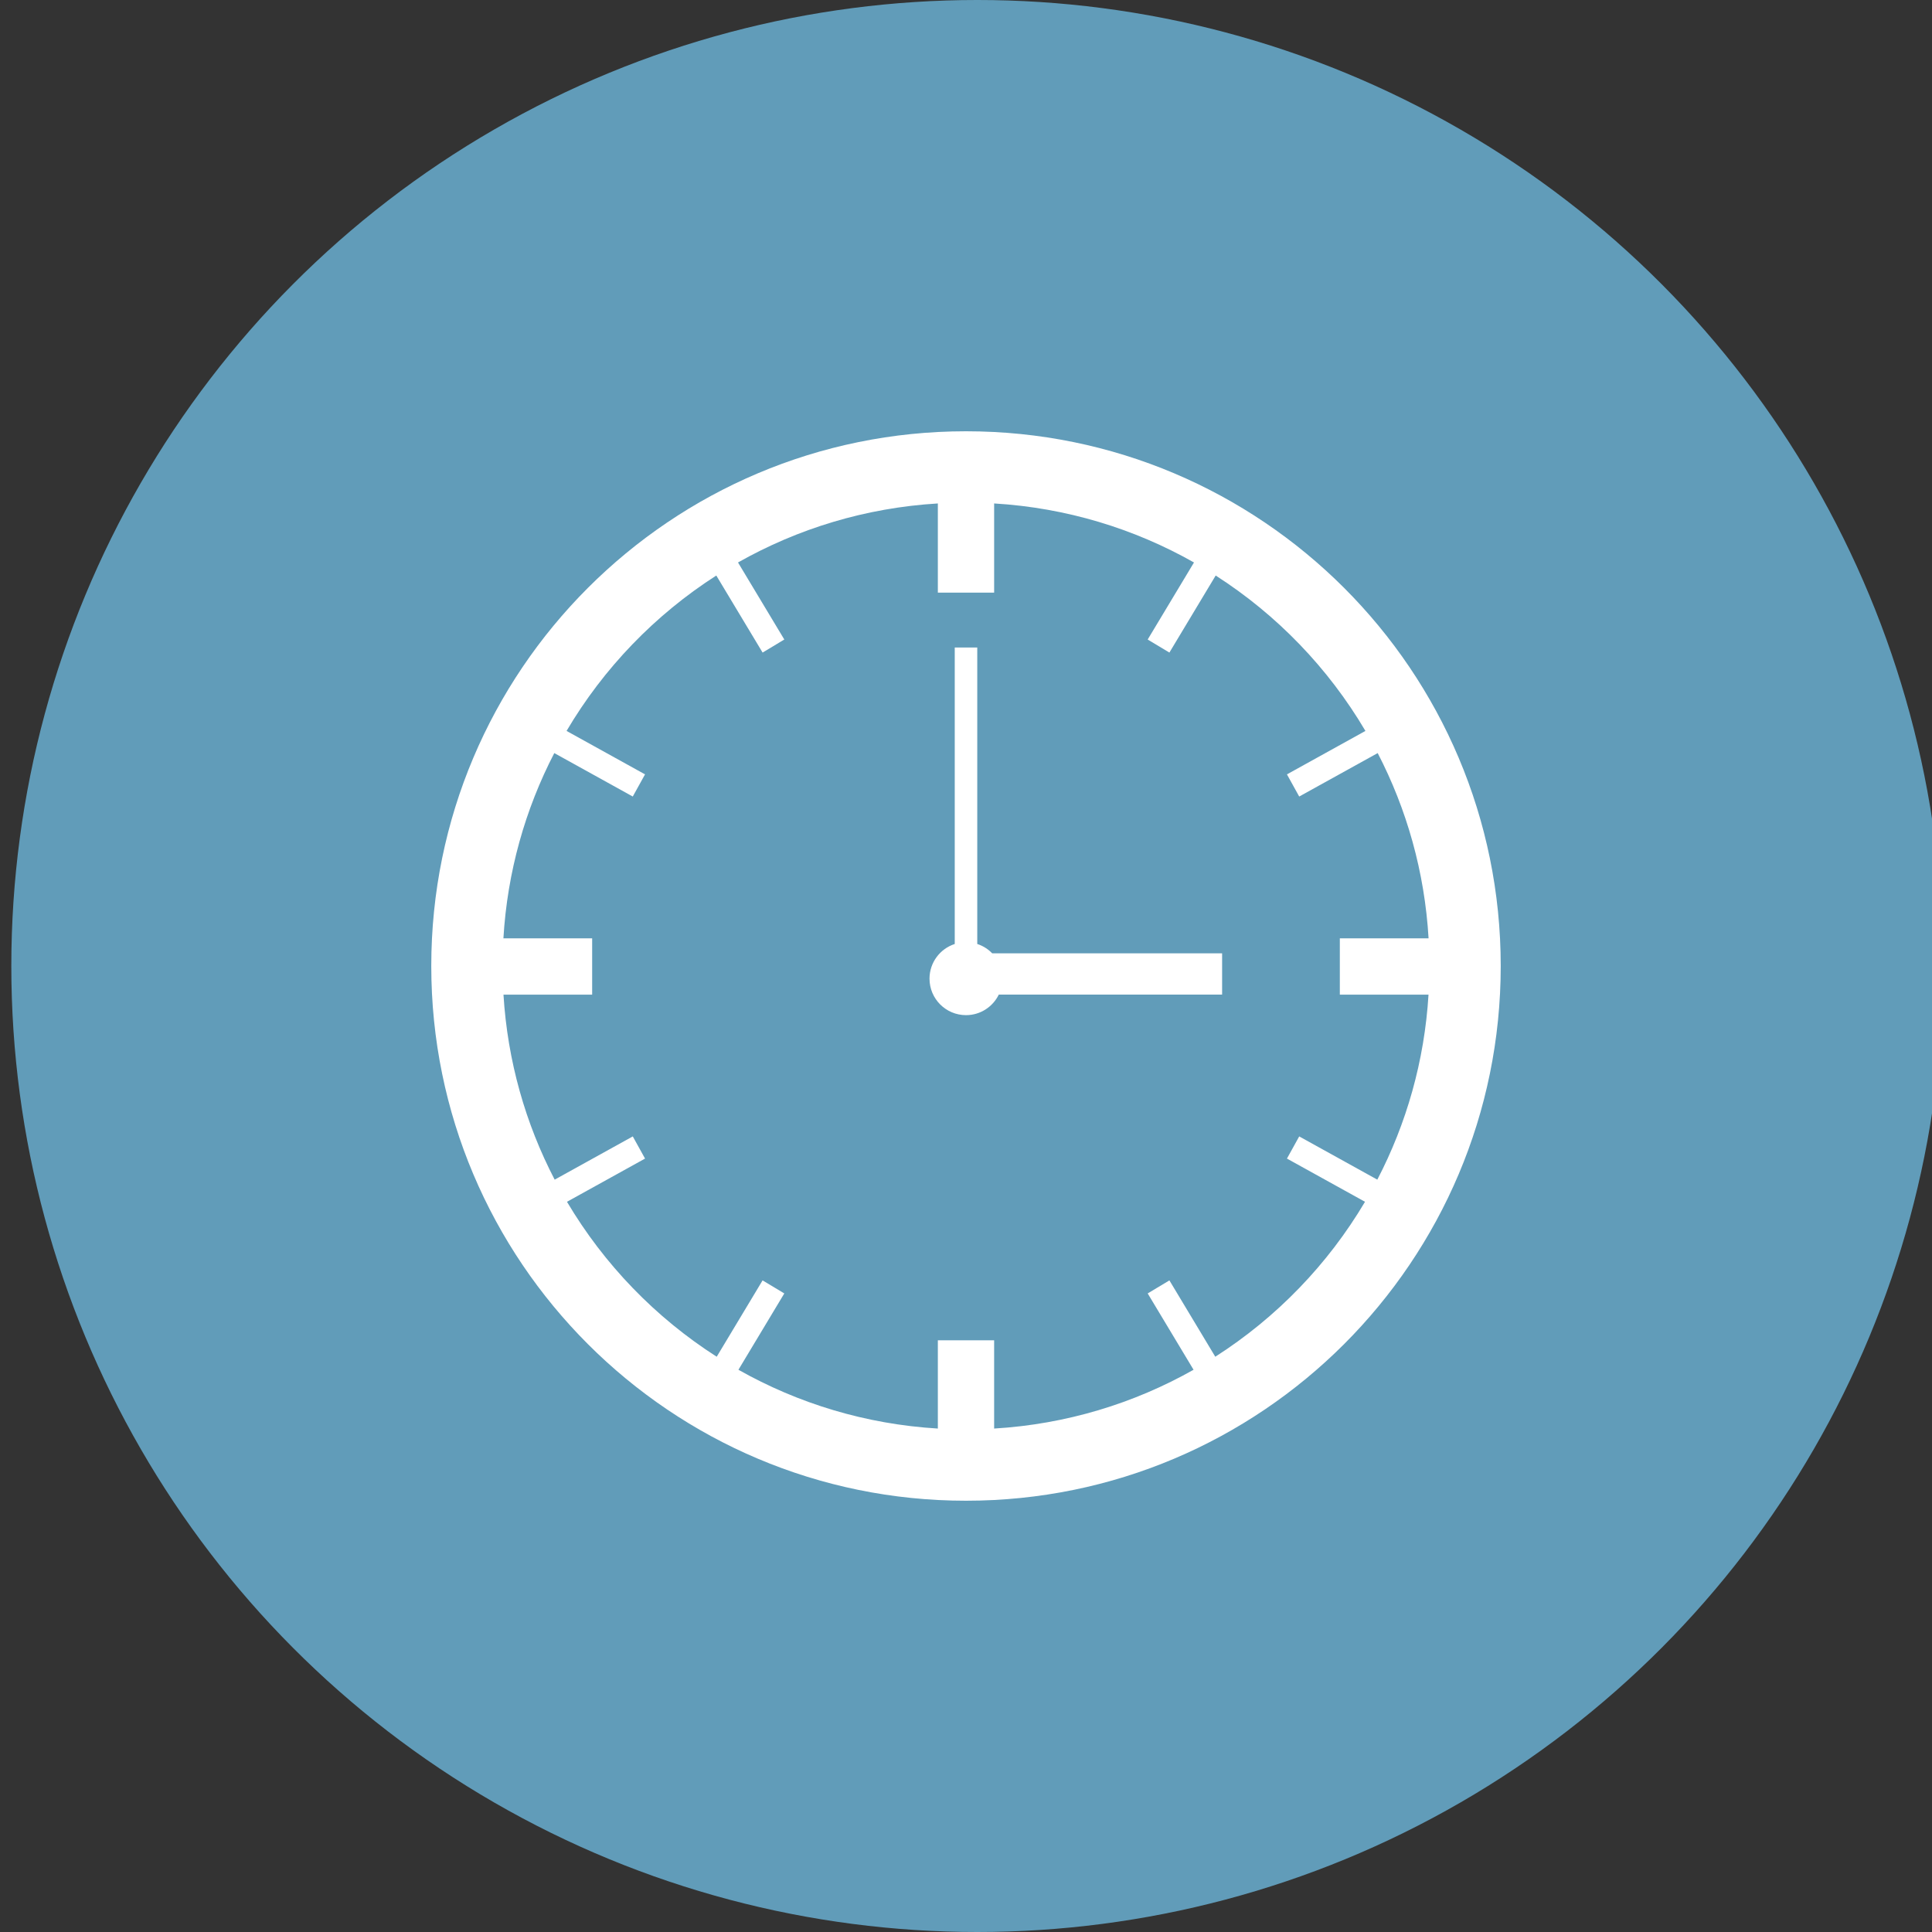 <?xml version="1.0" encoding="utf-8"?>
<!-- Generator: Adobe Illustrator 16.0.0, SVG Export Plug-In . SVG Version: 6.00 Build 0)  -->
<!DOCTYPE svg PUBLIC "-//W3C//DTD SVG 1.1//EN" "http://www.w3.org/Graphics/SVG/1.1/DTD/svg11.dtd">
<svg version="1.1" id="Layer_1" xmlns="http://www.w3.org/2000/svg" xmlns:xlink="http://www.w3.org/1999/xlink" x="0px" y="0px"
	 width="512px" height="512px" viewBox="0 0 512 512" enable-background="new 0 0 512 512" xml:space="preserve">
<rect x="0" y="0" width="512" height="512" fill="#333333" stroke="none"/>
<circle fill="#619CB9" cx="259" cy="256" r="256"/>
<g>
	<path fill="none" d="M349.366,296.787l-2.964,5.354l-18.965-10.497c-7.018,13.541-11.348,28.695-12.294,44.762h21.443v13.602
		h-21.429c0.978,16.051,5.334,31.188,12.371,44.709l18.873-10.445l2.964,5.355l-18.862,10.439
		c8.964,15.135,21.383,27.98,36.18,37.441l11.086-18.449l5.246,3.152l-11.084,18.446c14.387,8.126,30.748,13.16,48.188,14.205
		v-21.323h13.601v21.323c17.439-1.045,33.801-6.079,48.188-14.205l-11.084-18.446l5.246-3.152l11.086,18.449
		c14.797-9.461,27.216-22.307,36.179-37.441l-18.861-10.439l2.963-5.355l18.873,10.445c7.038-13.521,11.395-28.658,12.372-44.709
		h-21.429v-13.602h21.443c-0.946-16.066-5.277-31.221-12.294-44.762l-18.966,10.497l-2.963-5.354l18.963-10.496
		c-8.951-15.176-21.372-28.061-36.182-37.55l-11.185,18.613l-5.246-3.152l11.187-18.616c-14.412-8.16-30.81-13.214-48.29-14.262
		v21.55h-13.601v-21.55c-17.48,1.047-33.879,6.102-48.29,14.262l11.187,18.616l-5.246,3.152l-11.186-18.613
		c-14.809,9.489-27.229,22.374-36.18,37.55L349.366,296.787z M424.199,337.771v-71.637h5.44v71.637
		c1.389,0.451,2.624,1.236,3.614,2.262h55.549v9.975h-53.964c-1.431,2.935-4.435,4.962-7.919,4.962
		c-4.869,0-8.816-3.946-8.816-8.815C418.104,342.236,420.662,338.919,424.199,337.771z"/>
</g>
<g>
	<g>
		<path fill="#FFFFFF" d="M256.001,397.708c78.263,0,141.707-63.444,141.707-141.707s-63.444-141.709-141.707-141.709
			c-78.264,0-141.709,63.446-141.709,141.709S177.737,397.708,256.001,397.708z M189.828,152.521l12.268,20.414l5.753-3.458
			l-12.269-20.417c15.805-8.949,33.79-14.492,52.961-15.642v23.635h14.917v-23.635c19.171,1.149,37.155,6.693,52.962,15.642
			l-12.27,20.417l5.754,3.458l12.267-20.414c16.242,10.407,29.865,24.539,39.682,41.183l-20.797,11.511l3.249,5.873l20.801-11.512
			c7.695,14.851,12.445,31.471,13.483,49.092h-23.518v14.917h23.502c-1.072,17.604-5.851,34.205-13.569,49.034l-20.699-11.456
			l-3.249,5.874l20.686,11.449c-9.83,16.599-23.45,30.688-39.679,41.063l-12.158-20.233l-5.754,3.457l12.156,20.23
			c-15.778,8.912-33.723,14.434-52.849,15.579v-23.386h-14.917v23.386c-19.126-1.146-37.07-6.667-52.849-15.579l12.156-20.23
			l-5.753-3.457l-12.158,20.233c-16.229-10.376-29.849-24.465-39.68-41.063l20.687-11.449l-3.25-5.874l-20.699,11.456
			c-7.718-14.829-12.496-31.431-13.568-49.034h23.501v-14.917h-23.518c1.038-17.621,5.787-34.241,13.483-49.092l20.799,11.512
			l3.25-5.873l-20.796-11.511C159.964,177.059,173.587,162.928,189.828,152.521z"/>
	</g>
	<g>
		<path fill="#FFFFFF" d="M256.001,269.025c3.821,0,7.116-2.223,8.686-5.441h59.185v-10.939h-60.923
			c-1.087-1.125-2.441-1.986-3.964-2.48v-78.567h-5.967v78.567c-3.88,1.258-6.686,4.896-6.686,9.193
			C246.332,264.697,250.661,269.025,256.001,269.025z"/>
	</g>
</g>
</svg>
